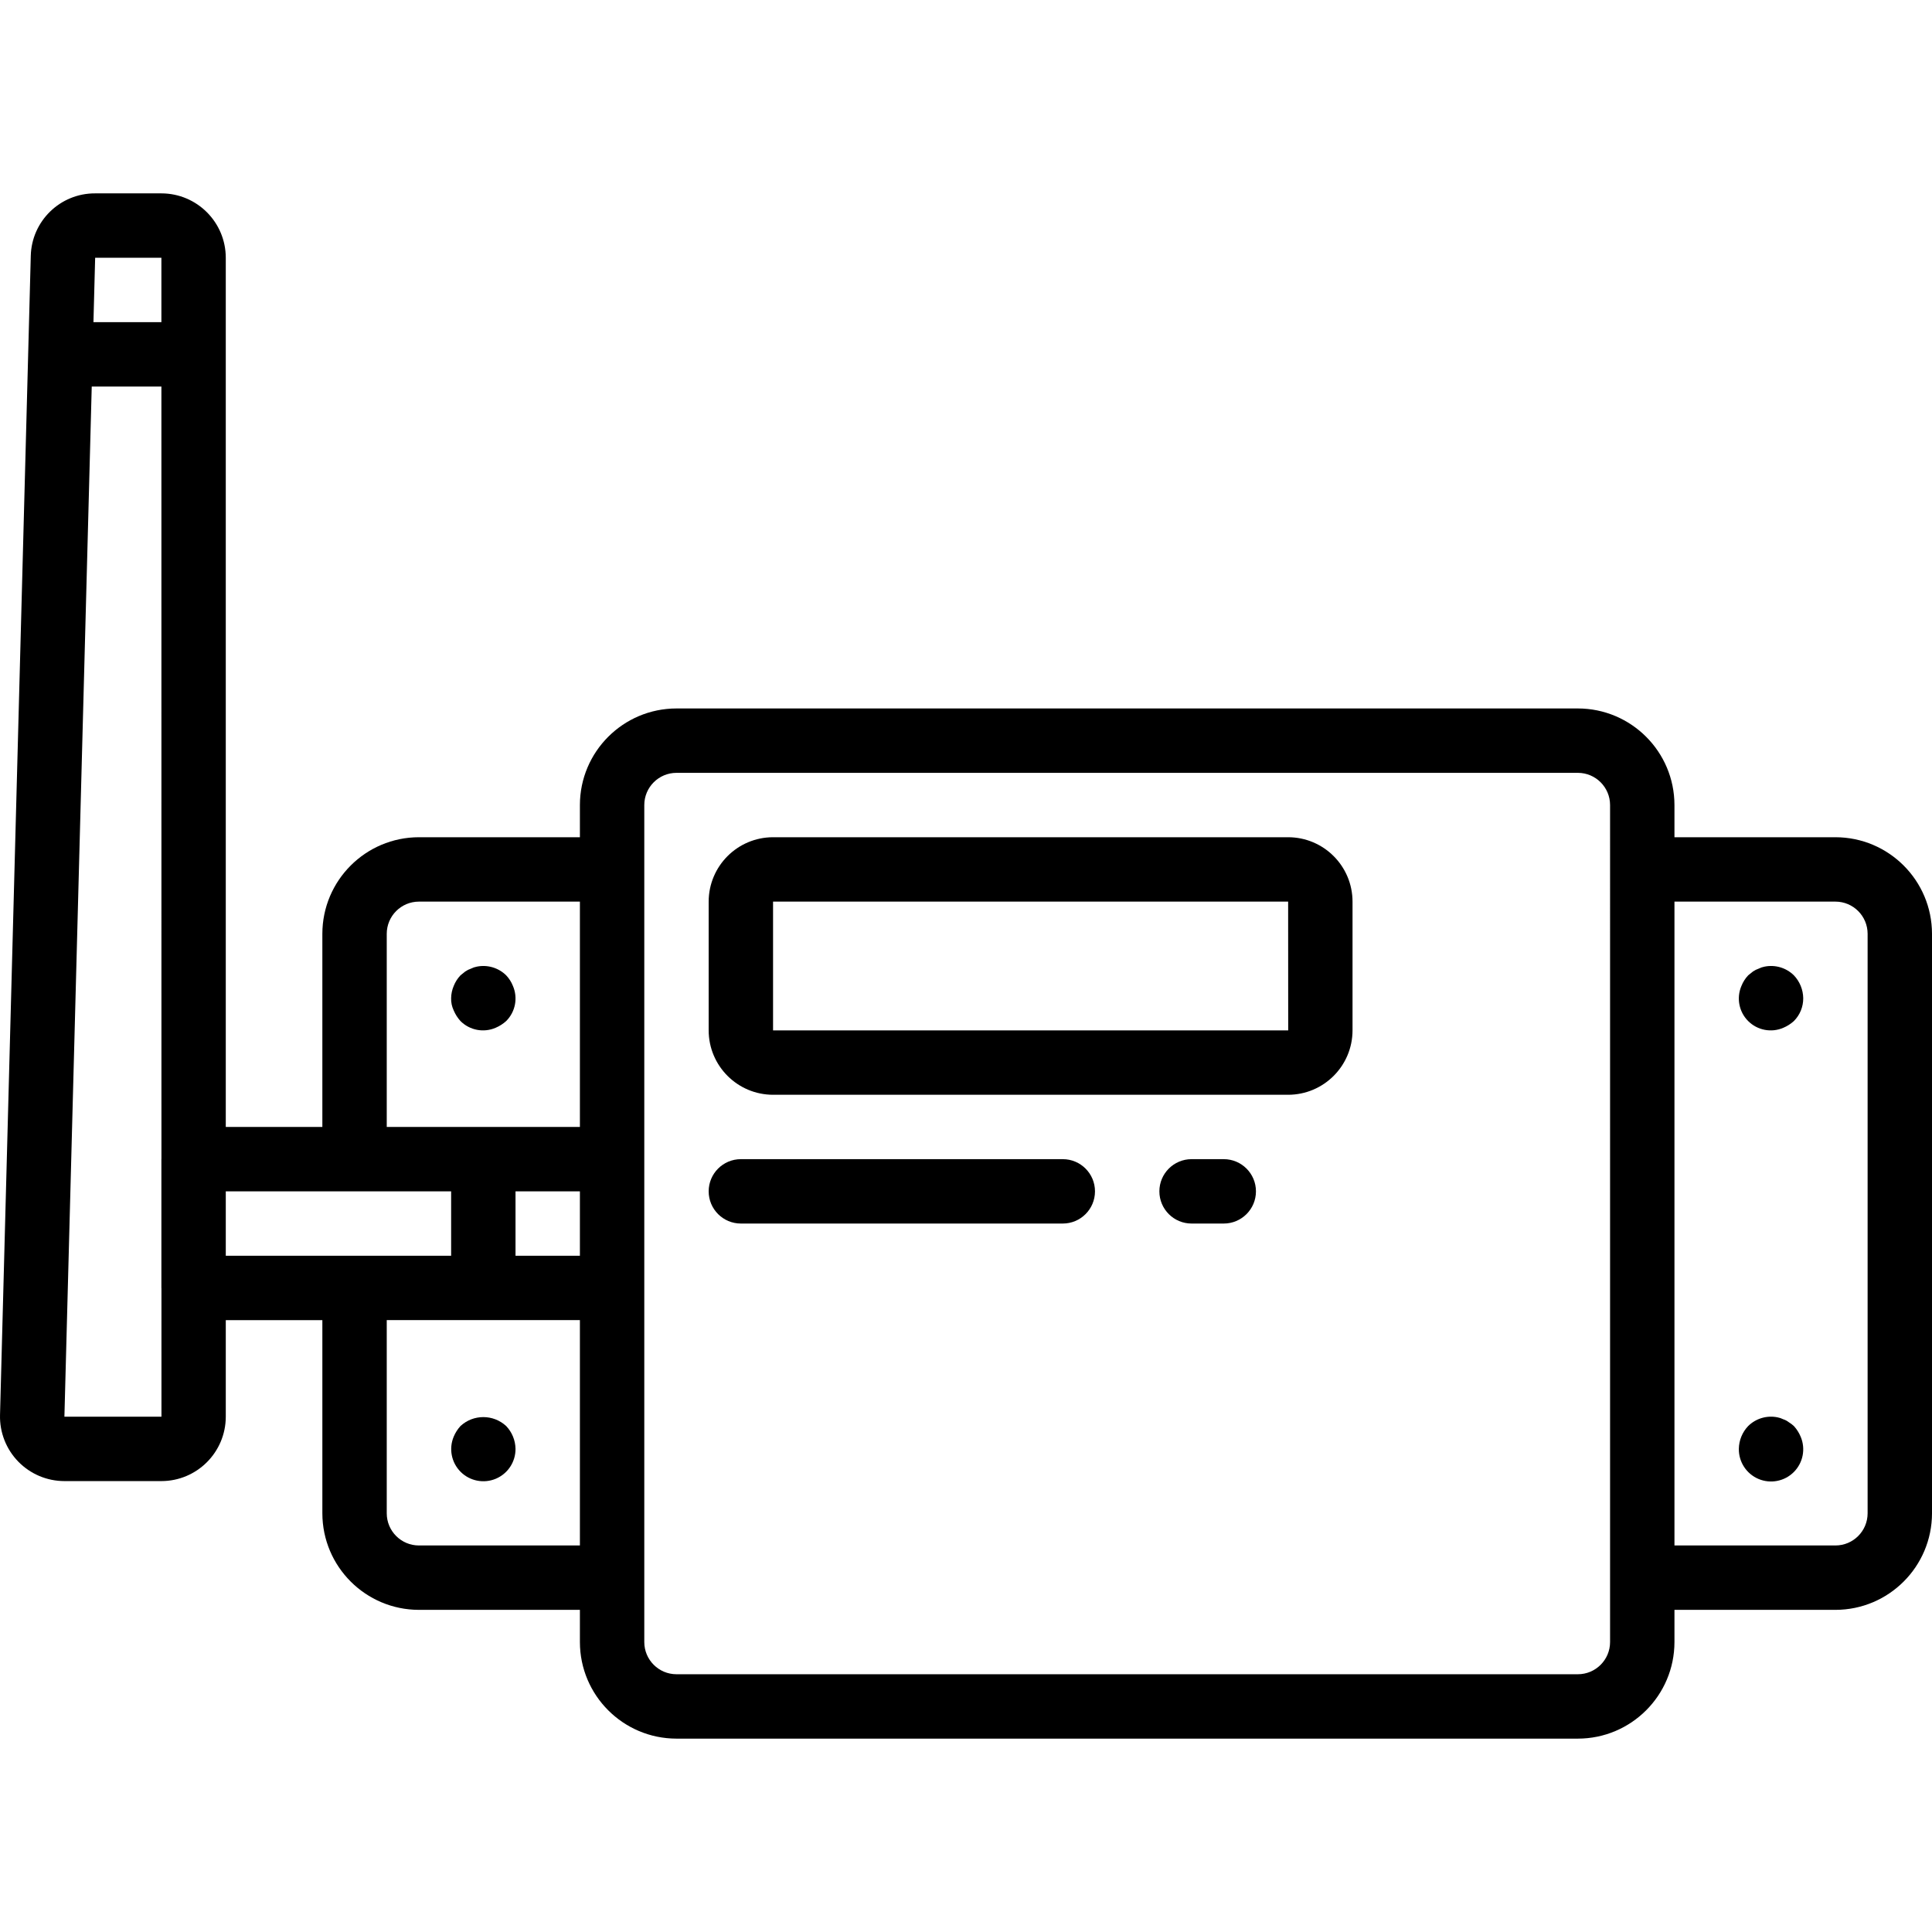 <?xml version="1.0" encoding="iso-8859-1"?>
<!-- Generator: Adobe Illustrator 19.0.0, SVG Export Plug-In . SVG Version: 6.00 Build 0)  -->
<svg version="1.1" id="Capa_1" xmlns="http://www.w3.org/2000/svg" xmlns:xlink="http://www.w3.org/1999/xlink" x="0px" y="0px"
	 viewBox="0 0 512.114 512.114" style="enable-background:new 0 0 512.114 512.114;" xml:space="preserve">
<g transform="translate(-1)">
	<g>
		<g>
			<path d="M123.056,270.649c2.441,2.444,6.125,3.154,9.3,1.792l0,0c1.034-0.434,1.986-1.04,2.817-1.792
				c2.444-2.441,3.154-6.125,1.792-9.3c-0.412-1.045-1.02-2.001-1.792-2.817c-2.044-2.013-4.955-2.878-7.767-2.308
				c-0.534,0.096-1.05,0.27-1.533,0.517c-0.546,0.184-1.065,0.442-1.542,0.767l-1.275,1.025c-0.772,0.816-1.38,1.772-1.792,2.817
				c-0.437,1.026-0.669,2.127-0.683,3.242c-0.031,1.119,0.203,2.23,0.683,3.242C121.698,268.866,122.304,269.818,123.056,270.649z"
				/>
			<path d="M132.408,391.975c3.191-1.332,5.261-4.46,5.24-7.918c-0.033-2.259-0.917-4.422-2.475-6.059
				c-3.421-3.158-8.695-3.158-12.117,0c-0.754,0.829-1.36,1.782-1.792,2.817c-1.337,3.189-0.614,6.87,1.829,9.317
				S129.217,393.307,132.408,391.975z"/>
			<path d="M468.739,256.224c-0.534,0.096-1.05,0.271-1.533,0.517c-0.546,0.184-1.065,0.442-1.542,0.767l-1.275,1.025
				c-0.772,0.816-1.38,1.772-1.792,2.817c-1.362,3.175-0.653,6.859,1.79,9.302c2.443,2.443,6.127,3.152,9.302,1.79
				c1.034-0.434,1.986-1.04,2.817-1.792c1.603-1.607,2.494-3.789,2.476-6.058c-0.033-2.259-0.917-4.422-2.475-6.059
				C474.462,256.519,471.551,255.654,468.739,256.224z"/>
			<path d="M476.506,377.999c-0.419-0.387-0.877-0.731-1.367-1.025c-0.434-0.339-0.925-0.599-1.45-0.767
				c-0.484-0.245-1-0.419-1.533-0.517c-2.812-0.571-5.724,0.294-7.767,2.308c-1.561,1.634-2.445,3.799-2.475,6.059
				c-0.043,3.475,2.025,6.629,5.23,7.975c3.204,1.345,6.905,0.613,9.355-1.851c2.451-2.464,3.162-6.169,1.799-9.365
				C477.866,379.781,477.26,378.828,476.506,377.999z"/>
			<path d="M487.514,221.924h-42.667v-8.533c-0.015-14.132-11.468-25.585-25.6-25.6H180.314c-14.132,0.015-25.585,11.468-25.6,25.6
				v8.533h-42.667c-14.132,0.015-25.585,11.468-25.6,25.6v51.2h-25.6v-230.4c-0.012-9.421-7.646-17.054-17.067-17.067H26.223
				c-9.269-0.043-16.863,7.35-17.067,16.617l-0.69,25.999l-0.01,0.05l0.008,0.039L1.006,375.074
				c-0.118,4.603,1.627,9.059,4.84,12.357c3.213,3.298,7.622,5.159,12.227,5.16h25.708c9.421-0.012,17.054-7.646,17.067-17.067
				v-25.6h25.6v51.2c0.015,14.132,11.468,25.585,25.6,25.6h42.667v8.533c0.015,14.132,11.468,25.585,25.6,25.6h238.933
				c14.132-0.015,25.585-11.468,25.6-25.6v-8.533h42.667c14.132-0.015,25.585-11.468,25.6-25.6v-153.6
				C513.099,233.392,501.646,221.939,487.514,221.924z M26.222,68.324h17.559l0.001,17.067H25.77L26.222,68.324z M18.073,375.524
				l7.244-273.067h18.466l0.011,204.736l-0.013,0.064v34.133l0.015,0.073l0.002,34.06H18.073z M60.848,332.857v-17.067h59.733
				v17.067H60.848z M154.714,409.657h-42.667c-4.712-0.003-8.53-3.822-8.533-8.533v-51.2h51.2V409.657z M154.714,332.857h-17.067
				v-17.067h17.067V332.857z M154.714,298.724h-51.2v-51.2c0.003-4.712,3.822-8.53,8.533-8.533h42.667V298.724z M427.781,435.257
				c-0.003,4.711-3.822,8.53-8.533,8.533H180.314c-4.712-0.003-8.53-3.822-8.533-8.533V213.391c0.003-4.711,3.822-8.53,8.533-8.533
				h238.933c4.711,0.003,8.53,3.822,8.533,8.533V435.257z M496.048,401.124c-0.003,4.712-3.822,8.53-8.533,8.533h-42.667V238.991
				h42.667c4.712,0.003,8.53,3.822,8.533,8.533V401.124z"/>
			<path d="M342.448,221.924H205.914c-9.421,0.012-17.054,7.646-17.067,17.067v34.133c0.012,9.421,7.646,17.054,17.067,17.067
				h136.533c9.421-0.012,17.054-7.646,17.067-17.067v-34.133C359.502,229.57,351.868,221.936,342.448,221.924z M205.914,273.124
				v-34.133h136.533l0.017,34.133H205.914z"/>
			<path d="M282.714,307.257h-85.333c-4.713,0-8.533,3.82-8.533,8.533s3.82,8.533,8.533,8.533h85.333
				c4.713,0,8.533-3.82,8.533-8.533S287.427,307.257,282.714,307.257z"/>
			<path d="M325.381,307.257h-8.533c-4.713,0-8.533,3.82-8.533,8.533s3.82,8.533,8.533,8.533h8.533c4.713,0,8.533-3.82,8.533-8.533
				S330.094,307.257,325.381,307.257z"/>
		</g>
	</g>
</g>
<g>
</g>
<g>
</g>
<g>
</g>
<g>
</g>
<g>
</g>
<g>
</g>
<g>
</g>
<g>
</g>
<g>
</g>
<g>
</g>
<g>
</g>
<g>
</g>
<g>
</g>
<g>
</g>
<g>
</g>
</svg>
